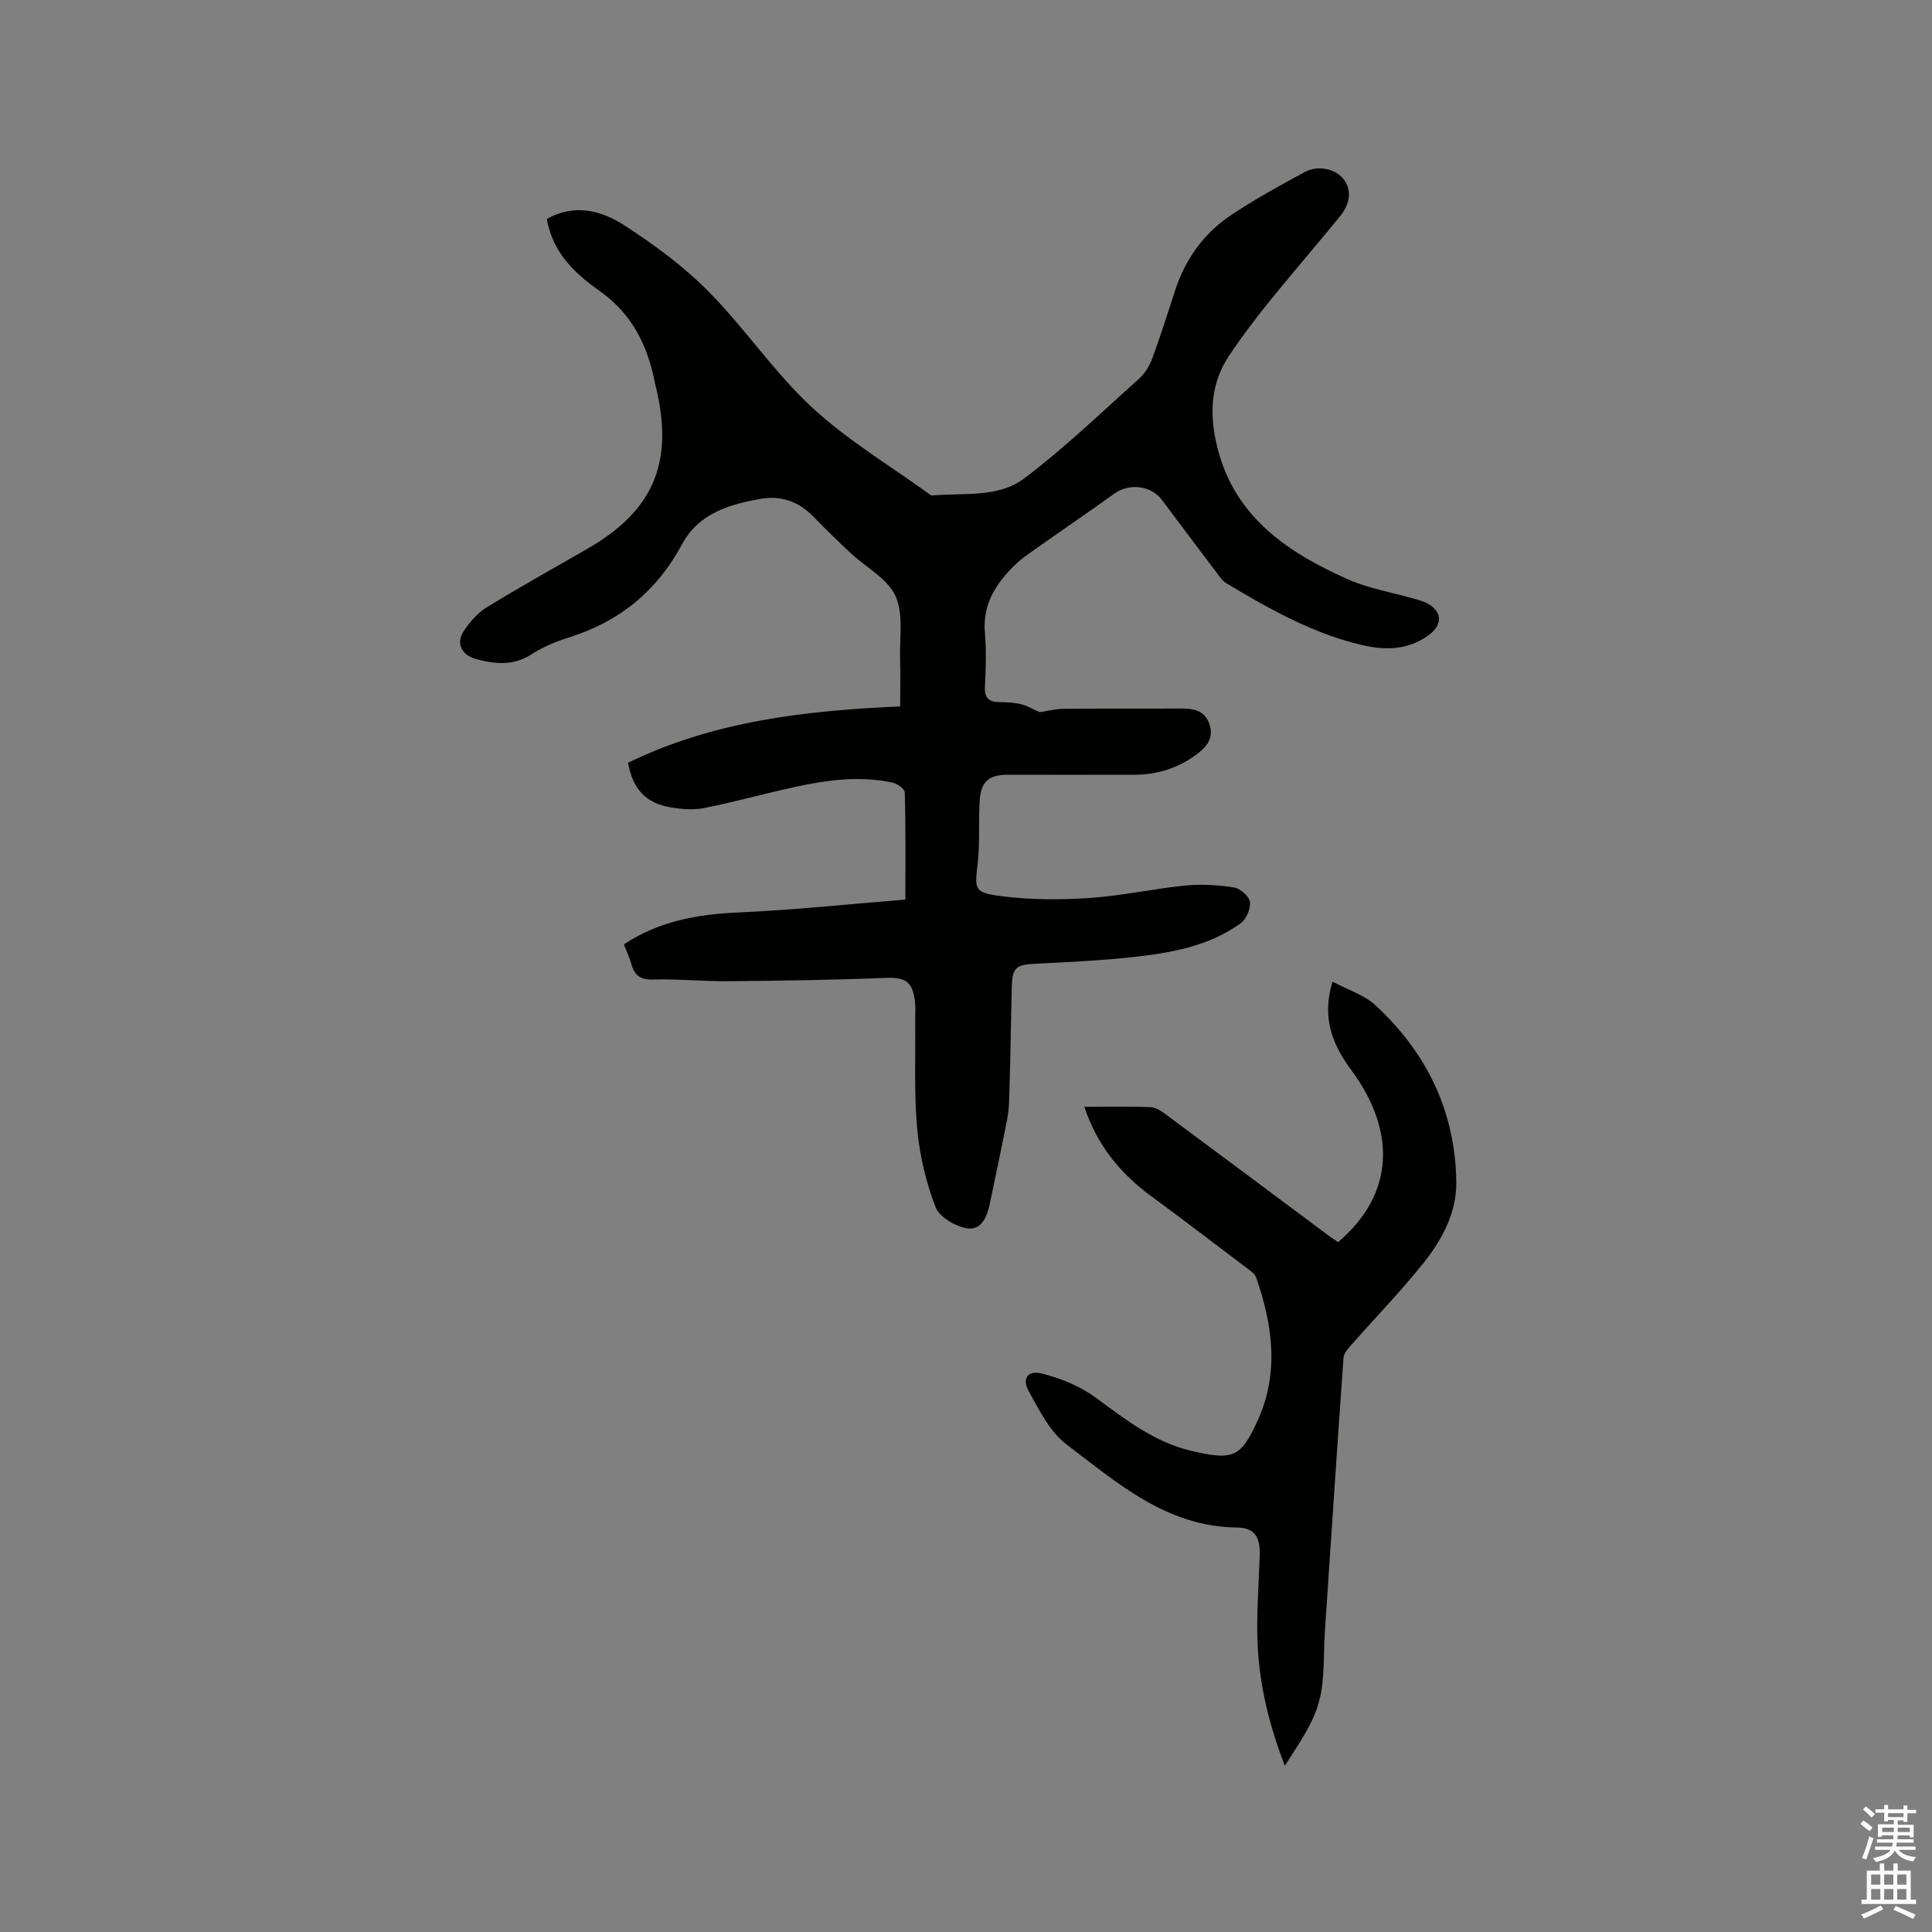 <svg enable-background="new 0 0 400 400" viewBox="0 0 400 400" xmlns="http://www.w3.org/2000/svg"><rect x="0" y="0" width="400" height="400" fill="#808080" stroke="none"/><path d="m385.2 377.6.6-.7c.6.4 1.3.9 1.9 1.5l-.6.7c-.8-.5-1.4-1-1.9-1.5zm.3 7.1c.6-1.4 1.1-2.9 1.5-4.5.3.1.6.3.9.4-.5 1.4-1 2.9-1.5 4.4zm.2-10.1.6-.6c.7.5 1.3 1.1 1.9 1.6l-.7.7c-.6-.6-1.2-1.2-1.8-1.7zm8.4-.8h.8v.9h1.8v.7h-1.8v1.8h-.8v-.3h-1.2v.9h3.3v2.6h-.8v-.4h-2.5c0 .3 0 .6-.1.8h3.4v.7h-3.5c0 .3-.1.6-.1.8h4v.7h-3.5c.7.9 1.9 1.3 3.6 1.5-.2.2-.4.5-.6.9-1.9-.3-3.2-1.1-3.8-2.3-.5 1.1-1.8 2-3.9 2.4-.2-.3-.4-.5-.6-.8 1.9-.4 3.1-.9 3.6-1.7h-3.2v-.7h3.5c.1-.2.1-.5.2-.8h-3.3v-.7h3.4c0-.2 0-.5 0-.8h-2.4v.3h-.8v-2.6h3.3v-.9h-1.2v.3h-.8v-1.8h-1.8v-.7h1.8v-.9h.8v.9h3.2zm-4.4 5.5h2.4c0-.3 0-.6 0-.9h-2.4zm1.2-3.1h3.2v-.8h-3.2zm4.4 2.2h-2.4v.9h2.5v-.9z" fill="#fcfafa"/><path d="m389.2 385.8h.9v1.5h1.9v-1.5h.9v1.5h2.7v6h1.1v.9h-11.3v-.9h1.1v-6h2.7zm.2 8.7.5.8c-1.2.6-2.5 1.3-4 1.9-.2-.3-.3-.6-.6-.8 1.6-.6 3-1.3 4.1-1.9zm-2-4.3h1.9v-2.1h-1.9zm0 3.1h1.9v-2.2h-1.9zm2.7-3.1h1.9v-2.1h-1.9zm0 3.1h1.9v-2.2h-1.9zm2.4 1.3c1.4.6 2.7 1.2 4.1 1.8l-.5.9c-1.5-.7-2.8-1.4-4.1-1.9zm2.2-6.5h-1.9v2.1h1.9zm-1.9 5.2h1.9v-2.2h-1.9z" fill="#fcfafa"/><g fill="#010100"><path d="m113.24 45.33c5.85-3.29 11.4-1.68 16.11 1.38 6.18 4 12.25 8.48 17.4 13.7 7.51 7.6 13.55 16.7 21.36 23.93 7.39 6.85 16.25 12.11 24.46 18.08.09.06.18.17.27.17 6.54-.6 13.78.56 19.21-3.54 8.36-6.3 15.95-13.63 23.77-20.63 1.19-1.07 2.15-2.61 2.71-4.12 1.72-4.66 3.23-9.41 4.76-14.14 2.1-6.48 5.9-11.8 11.5-15.56 4.9-3.3 10.12-6.14 15.32-8.97 2.79-1.52 6.43-.65 8.06 1.46 1.69 2.18 1.5 4.98-.83 7.82-4.89 5.98-9.95 11.82-14.8 17.83-2.85 3.54-5.6 7.18-8.11 10.96-3.61 5.43-4.03 11.4-2.68 17.7 3.25 15.18 14.42 22.81 27.36 28.56 4.12 1.83 8.71 2.59 13.08 3.85 1.02.29 2.08.51 3.02.96 3.34 1.62 3.65 4.44.66 6.67-4.15 3.11-8.88 3.25-13.67 2.16-10.26-2.35-19.3-7.47-28.23-12.8-.86-.51-1.5-1.47-2.13-2.3-3.78-4.98-7.52-9.99-11.28-15-2.27-3.03-6.82-3.51-9.89-1.28-4.87 3.54-9.87 6.91-14.78 10.39-2.07 1.47-4.25 2.85-6.03 4.62-3.78 3.75-6.44 8.02-5.95 13.77.32 3.68.21 7.43.01 11.13-.13 2.4.83 3.23 3.07 3.24 1.48.01 2.99.08 4.42.43 1.27.31 2.44 1.03 3.85 1.65 1.38-.2 3.21-.68 5.04-.7 8.06-.08 16.12 0 24.18-.06 2.62-.02 4.95.38 5.91 3.2.98 2.91-.54 4.77-2.79 6.41-3.83 2.79-8.07 4.1-12.77 4.1-8.67 0-17.35.04-26.02 0-3.97-.02-5.7 1.28-5.97 5.26-.29 4.32.07 8.69-.41 12.98-.62 5.53-.86 6.15 4.84 6.89 6.02.79 12.22.79 18.3.39 6.64-.44 13.2-1.92 19.84-2.58 3.33-.33 6.78-.12 10.08.4 1.3.21 3.16 1.85 3.3 3.02.17 1.41-.79 3.59-1.98 4.44-6.68 4.78-14.58 6.12-22.5 6.98-6.5.7-13.05 1.02-19.59 1.33-4.44.2-5.15.73-5.25 5.06-.18 7.95-.29 15.9-.56 23.84-.07 2.09-.56 4.18-.97 6.24-.94 4.75-1.98 9.49-2.94 14.24-.55 2.76-1.66 5.85-4.67 5.43-2.45-.34-5.84-2.32-6.64-4.41-1.98-5.16-3.3-10.75-3.8-16.27-.67-7.46-.32-15.02-.41-22.53-.01-1.27.11-2.56-.05-3.81-.54-4.22-2.07-5-6.27-4.83-10.78.43-21.57.58-32.35.68-5.19.05-10.38-.5-15.56-.35-2.62.08-3.86-.81-4.52-3.16-.39-1.4-1.03-2.73-1.56-4.11 7.28-4.84 15.21-6.23 23.64-6.61 11.8-.53 23.57-1.79 34.64-2.67 0-8.05.08-15.13-.12-22.2-.02-.72-1.57-1.81-2.55-2.02-6.89-1.47-13.71-.53-20.47.96-6.2 1.37-12.32 3.07-18.54 4.31-2.21.44-4.66.24-6.91-.14-5.23-.9-7.79-3.75-8.85-9.23 17.72-8.64 36.8-10.82 56.36-11.67 0-3.42.08-6.55-.02-9.68-.14-4.45.76-9.43-.95-13.19-1.65-3.61-6.11-5.91-9.26-8.86-2.63-2.46-5.23-4.97-7.73-7.56-3.04-3.14-6.68-4.43-10.95-3.68-6.59 1.16-12.83 3-16.32 9.51-5.14 9.57-12.9 15.9-23.28 19.15-2.71.85-5.43 1.98-7.8 3.51-3.78 2.43-7.57 2.05-11.53.98-2.93-.79-4.2-3.27-2.53-5.76 1.24-1.86 2.83-3.75 4.71-4.9 6.86-4.21 13.89-8.13 20.87-12.14 13.54-7.78 17.85-17.61 14.38-32.81-.12-.52-.26-1.03-.36-1.55-1.51-7.71-4.7-14.27-11.42-19.01-4.75-3.35-9.12-7.35-10.63-13.43-.15-.39-.19-.81-.31-1.51z"/><path d="m224.5 229.15c4.93 0 9.37-.11 13.79.08 1.13.05 2.32.93 3.3 1.66 11.07 8.2 22.1 16.45 33.15 24.68.76.56 1.55 1.08 2.3 1.6 11.79-10.04 12-23.07 2.72-35.64-3.93-5.32-6.14-10.77-3.88-18.29 3.14 1.68 6.51 2.7 8.84 4.85 10.69 9.83 16.64 22.12 16.79 36.72.07 6.14-2.87 11.75-6.64 16.49-4.74 5.97-10.08 11.45-15.12 17.18-.67.76-1.52 1.71-1.59 2.62-1.35 18.91-2.59 37.82-3.86 56.73-.33 4.93.04 10.06-1.28 14.71-1.31 4.64-4.33 8.79-7.01 13.03-3.2-8.22-5.22-16.49-5.63-25.01-.29-6.11.22-12.27.43-18.4.13-3.89-.95-5.86-4.78-5.91-14.52-.17-24.68-9.23-35.22-17.2-3.42-2.58-5.6-7.02-7.78-10.93-1.49-2.68-.31-4.47 2.65-3.75 3.96.97 8.03 2.67 11.29 5.08 6.09 4.5 12.09 9.12 19.54 10.9 8.89 2.12 10.39 1.33 13.84-6.16 4.51-9.82 3.17-19.85-.28-29.71-.25-.72-1.07-1.3-1.74-1.8-6.67-5.05-13.32-10.12-20.06-15.08-6.29-4.65-11.08-10.37-13.77-18.45z"/></g></svg>